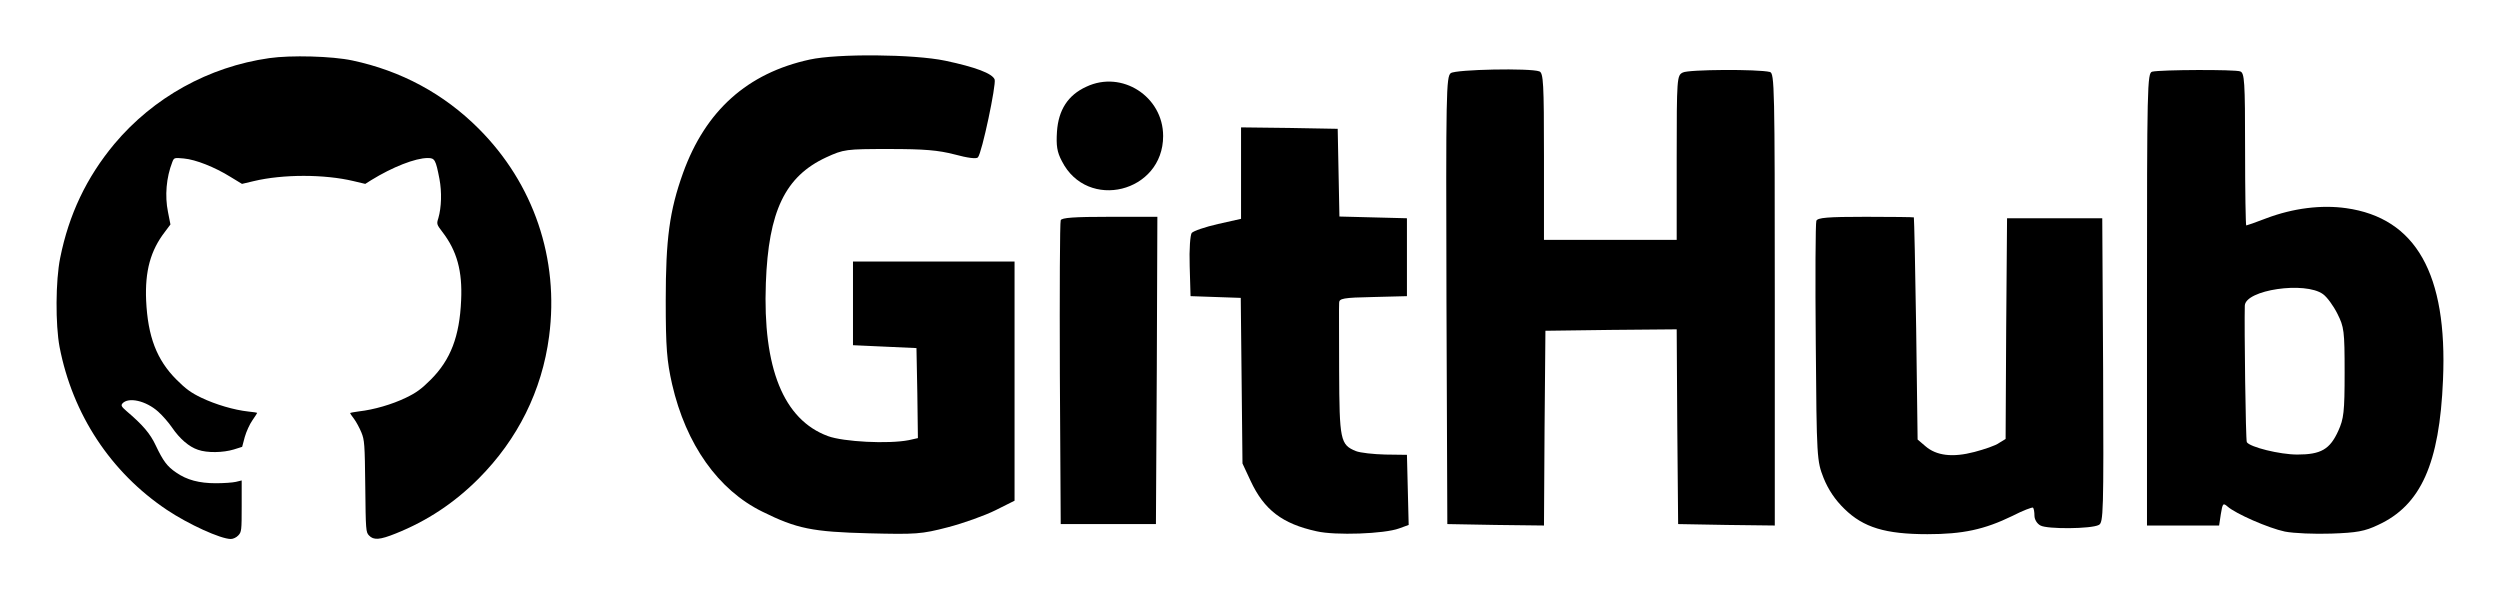 <?xml version="1.0" encoding="utf-8"?>
<!-- Generator: Adobe Illustrator 16.0.0, SVG Export Plug-In . SVG Version: 6.00 Build 0)  -->
<!DOCTYPE svg PUBLIC "-//W3C//DTD SVG 1.1//EN" "http://www.w3.org/Graphics/SVG/1.1/DTD/svg11.dtd">
<svg version="1.1" id="Layer_1" xmlns="http://www.w3.org/2000/svg" xmlns:xlink="http://www.w3.org/1999/xlink" x="0px" y="0px"
	 width="866.5px" height="206px" viewBox="0 0 866.5 206" enable-background="new 0 0 866.5 206" xml:space="preserve">
<g>
	<g id="name">
		<g transform="translate(0,206) scale(0.1,-0.1)">
			<path d="M2806.45,1853.545c-216.001-47.002-361.001-177.002-438.999-392.998c-47.002-131.001-60-229.004-60-442.001
				c0-164.004,3.999-210,21.997-290c48.003-209.004,160-367.002,313.003-442.002c118.999-58.994,172.998-70,368.999-75
				c162.998-3.994,182.002-2.998,273.999,21.006c53.999,13.994,128.999,40.996,165,58.994l66.001,32.998v415v414.004h-280h-280v-145
				v-145l110-5l110-5l2.998-155.996l2.002-156.006l-31.001-7.002c-71.001-13.994-226.997-5.996-281.001,14.004
				c-153.999,57.002-225.996,235.996-215,530c9.004,250,67.002,370,209.004,436c60.996,27.998,67.998,28.999,217.998,28.999
				c122.002,0,170-3.999,227.998-18.999c44.004-12.002,75-16.001,80-10c14.004,15,64.004,252.998,58.003,270
				c-8.003,21.001-67.002,42.998-171.001,65C3167.451,1872.544,2901.45,1874.546,2806.45,1853.545z"/>
			<path d="M5028.446,1806.543c-15.996-11.997-17.002-67.998-15-787.998l2.998-775l167.002-2.998l167.998-2.002l2.002,337.002
				l2.998,337.998l227.002,2.998l227.998,2.002l2.002-337.002l2.998-337.998l167.998-2.998l167.002-2.002v784.004
				c0,737.998-0.996,783.994-17.002,787.998c-40,10-282.998,8.999-302.002-2.002c-20-10-20.996-17.998-20.996-295v-285h-230h-230
				v288.999c0,253.999-2.002,290-15.996,295C5304.442,1824.546,5046.444,1819.546,5028.446,1806.543z"/>
			<path d="M7459.442,1811.543c-17.002-3.999-17.998-50-17.998-788.994V238.545h125h125l5.996,40
				c6.006,37.002,8.008,39.004,23.008,25.996c27.998-25,141.992-75,198.994-86.992c31.006-6.006,102.998-9.004,161.006-7.002
				c87.998,2.998,115.996,7.998,161.992,30c148.008,67.998,213.008,212.002,225,502.998c16.006,367.002-93.994,561-335.996,595
				c-85.996,12.002-182.998,0-275.996-35c-36.006-13.999-68.008-25-70-25c-2.002,0-4.004,118.999-4.004,263.999
				c0,237.002-2.002,265-17.002,270C7747.44,1819.546,7488.446,1818.545,7459.442,1811.543z M8051.444,1040.547
				c14.004-10,35.996-40,50-67.998c22.998-46.006,25-58.008,25-204.004c0-137.002-2.998-160-22.002-202.002
				c-28.994-63.994-60-82.002-142.002-82.002c-60.996,0-165,26.006-175,43.008c-3.994,5.996-8.994,400.996-6.992,472.998
				C7782.44,1055.547,7989.442,1085.547,8051.444,1040.547z"/>
			<path d="M3765.449,1759.546c-63.999-28.999-96.997-81.001-101.997-156.001c-3.003-47.998,0-70,16.997-102.002
				c88.003-173.999,351.001-108.999,351.001,87.002C4031.45,1725.547,3888.452,1817.544,3765.449,1759.546z"/>
			<path d="M4301.45,1460.547v-159.004l-80-17.998c-43.999-10-85-23.999-91.001-31.001c-5-6.997-8.999-55-6.997-115l2.998-103.999
				l87.002-2.998l86.997-3.003l3.003-286.997l2.998-287.002l27.998-60c46.997-100.996,109.995-149.004,228.998-175
				c65-15,235-9.004,285.996,10l33.008,12.002l-3.008,122.002l-2.998,120.996l-75,0.996c-40.996,1.006-87.002,6.006-102.002,12.002
				c-53.994,22.002-56.992,37.998-57.998,277.002c0,120.996-0.996,227.998,0,237.002c0,15,14.004,17.998,117.998,20l117.002,2.998
				v135v135l-117.002,2.998l-116.992,3.003l-3.008,151.997l-2.998,152.002l-167.001,2.998l-167.993,2.002V1460.547z"/>
			<path d="M3676.45,1296.543c-2.998-6.997-3.999-246.997-2.998-532.998l2.998-520h165h165l2.998,532.998l2.002,532.001h-165
				C3723.452,1308.545,3679.448,1305.547,3676.45,1296.543z"/>
			<path d="M6295.448,1294.546c-3.008-8.003-4.004-198.002-2.002-423.002c2.998-400.996,3.994-408.994,27.002-467.998
				c15.996-40,40-75.996,71.992-107.002c66.006-65,143.008-87.998,288.008-87.998c122.998,0,196.992,15.996,293.994,62.998
				c37.002,19.004,69.004,31.006,72.002,29.004c2.998-2.998,5-16.006,5-27.998c0-13.008,9.004-28.008,20.996-34.004
				c23.008-12.998,176.006-12.002,202.002,2.002c16.006,7.998,17.002,40.996,15,535.996l-2.998,527.001h-165h-165l-2.998-382.001
				l-2.002-382.998l-22.998-14.004c-12.002-8.994-51.006-21.992-85-30.996c-76.006-20-132.002-12.998-170,20l-27.002,22.998
				l-5,384.004c-2.998,210-7.002,383.999-7.998,385.996c-1.006,1.001-76.006,2.002-167.002,2.002
				C6333.446,1308.545,6299.442,1305.547,6295.448,1294.546z"/>
		</g>
	</g>
	<g id="logo">
		<g transform="translate(0,512) scale(0.1,-0.1)">
			<path d="M933.237,4918.53c-210.415-30.059-401.504-136.338-536.767-297.368c-96.616-115.942-157.808-244.766-187.871-395.053
				c-16.099-78.906-16.636-231.343-2.144-308.647c45.088-233.486,177.134-434.238,371.982-564.678
				c74.604-49.912,186.255-100.908,221.679-100.908c8.052,0,19.326,5.361,25.767,12.344c11.27,11.816,11.807,17.715,11.807,101.445
				v89.111l-19.858-4.834c-11.274-2.676-42.407-4.834-69.78-4.834c-57.432,0-100.376,11.27-137.412,37.041
				c-31.133,20.928-45.088,39.717-70.854,93.936c-19.321,41.318-44.551,70.84-101.978,119.697
				c-16.646,14.492-18.789,18.789-13.955,25.234c20.396,24.15,82.119,10.195,124.521-27.92
				c15.029-13.418,36.499-38.115,47.773-54.746c26.841-39.18,59.043-67.1,90.176-77.305c31.67-11.26,86.958-10.195,123.989,1.074
				l28.989,9.131l9.126,34.355c5.366,18.789,17.173,44.551,26.299,57.432c9.131,13.418,16.641,24.697,16.641,25.762
				c0,1.074-13.955,3.223-30.596,4.834c-49.385,5.371-113.257,24.15-162.642,47.764c-35.962,17.188-54.214,30.605-86.416,62.812
				c-68.706,68.711-99.302,149.219-105.205,274.277c-4.297,101.987,15.029,172.847,64.946,237.788l19.321,25.771l-8.584,43.477
				c-11.274,55.825-5.908,119.165,15.029,172.832c5.903,15.034,6.44,15.571,40.259,12.354
				c40.786-3.76,106.279-29.521,161.562-63.872l39.722-24.16l40.791,9.658c100.918,24.16,244.766,24.16,345.679,0l40.796-9.658
				l20.396,12.886c74.077,45.625,152.979,76.758,196.455,76.758c24.16,0,27.378-5.908,40.259-72.461
				c8.589-45.635,6.978-98.237-3.76-135.801c-6.44-19.863-5.898-22.012,13.423-47.236c50.991-66.02,70.312-136.347,65.483-237.797
				c-5.361-125.059-36.499-206.104-105.21-274.814c-32.202-32.207-50.449-45.625-86.411-62.812
				c-47.778-23.076-110.576-41.328-162.642-47.227c-16.641-2.148-30.596-4.834-30.596-5.908s6.44-10.732,13.955-20.391
				c7.515-10.205,18.784-31.133,25.225-46.699c10.737-26.299,11.812-39.717,13.423-186.797
				c1.606-151.904,2.144-158.877,12.881-170.156c16.104-17.178,37.573-15.557,93.398,6.973
				c108.428,43.486,201.826,105.215,286.636,190.029c135.801,136.328,219.536,304.873,244.229,492.744
				c35.42,268.916-53.145,529.248-244.229,720.341c-120.776,120.767-268.389,200.205-437.466,236.172
				C1151.162,4925.507,1007.847,4929.267,933.237,4918.53z"/>
		</g>
	</g>
</g>
</svg>
